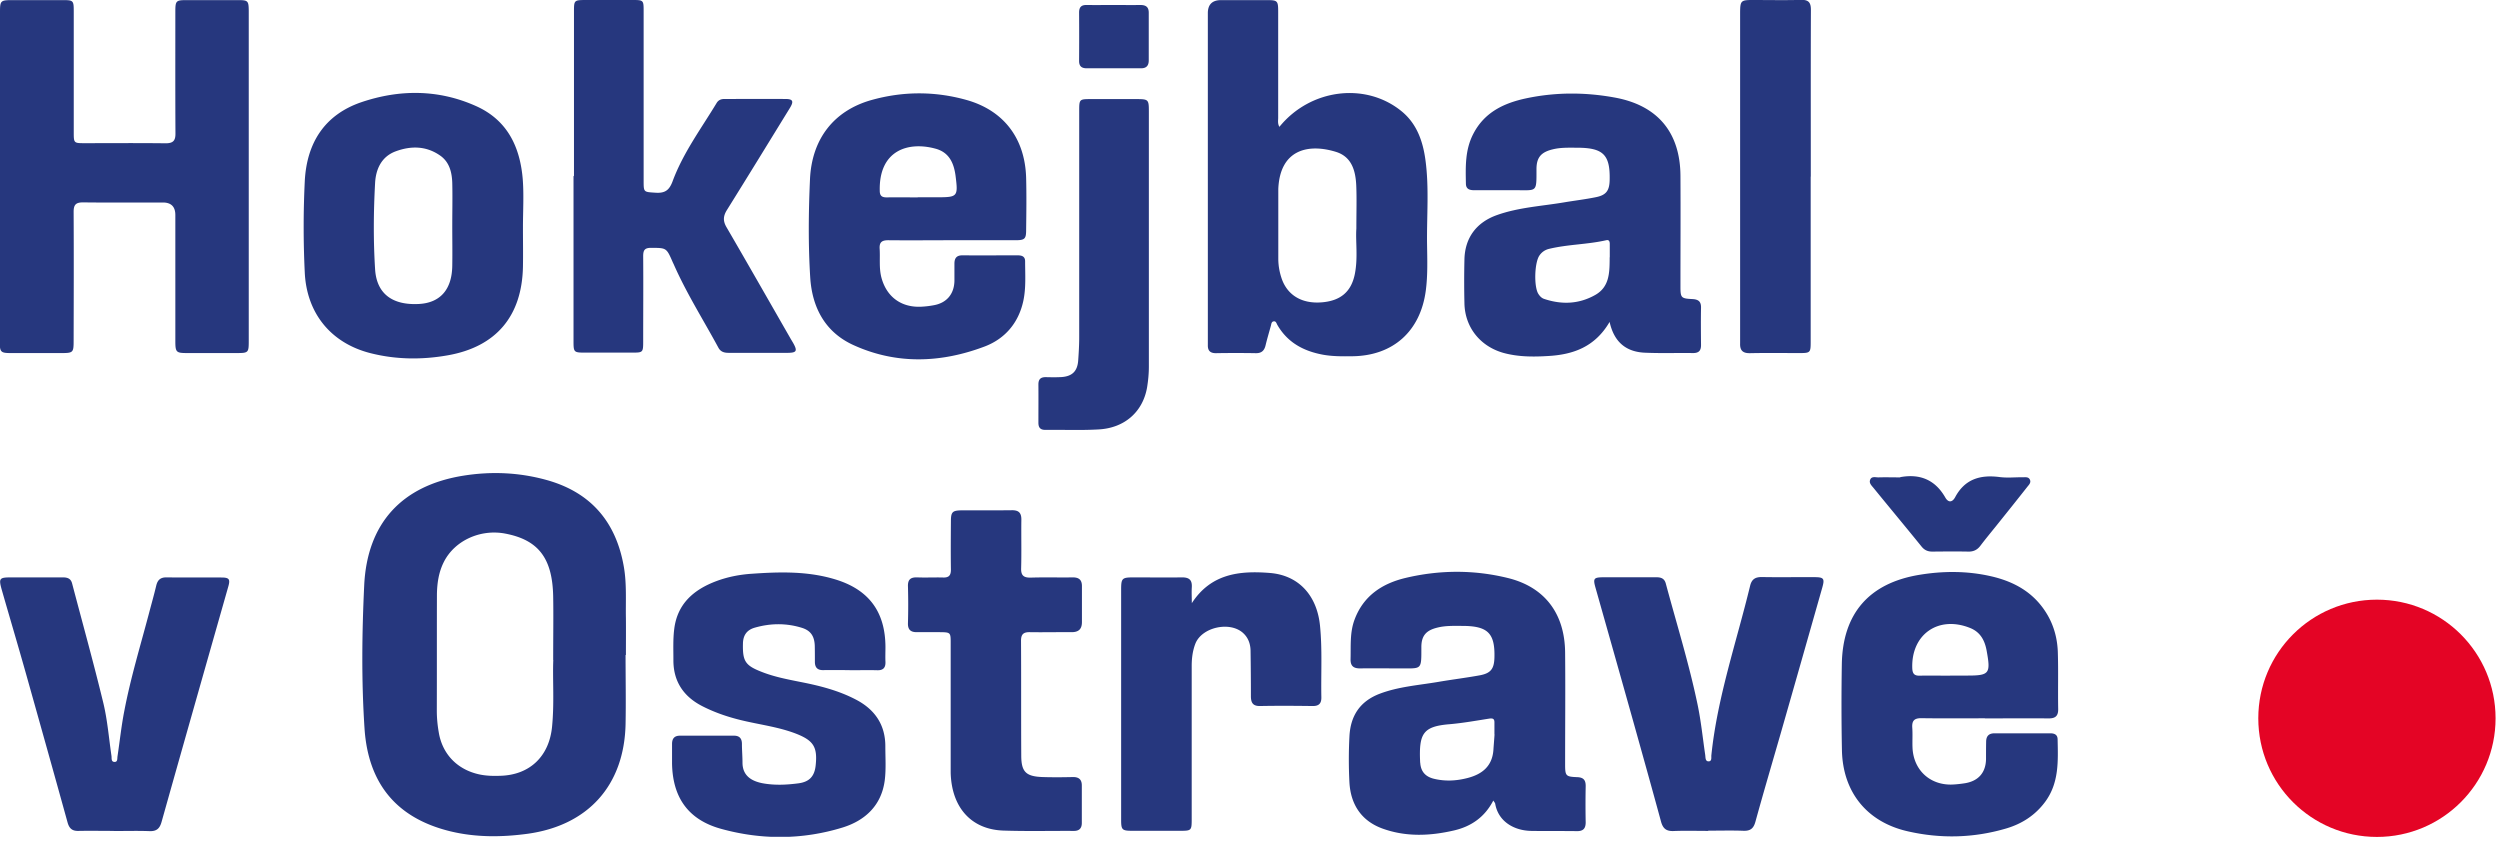<svg width="220" height="74" viewBox="0 0 220 74" fill="none" xmlns="http://www.w3.org/2000/svg"><g clip-path="url(#clip0_121_1591)"><path d="M219.61 63.21c0 5.76-4.67 10.44-10.44 10.44s-10.44-4.67-10.44-10.44 4.67-10.44 10.44-10.44 10.44 4.67 10.44 10.44z" fill="#E40425"/><path d="M55.05 57.63c0 2.04.04 4.08 0 6.11-.12 5.36-3.28 8.89-8.61 9.63-2.28.31-4.58.33-6.83-.22-4.81-1.18-7.21-4.29-7.53-9.02-.28-4.2-.23-8.42-.03-12.62.26-5.47 3.31-8.78 8.72-9.65 2.44-.39 4.85-.29 7.22.35 3.95 1.06 6.22 3.67 6.91 7.68.26 1.5.15 3.01.18 4.52.01 1.08 0 2.15 0 3.23h-.02l-.01-.01zm-6.37.45c0-2.15.03-3.86 0-5.58-.06-3.39-1.31-5-4.25-5.55-2.17-.4-4.41.62-5.36 2.48-.47.92-.61 1.92-.62 2.93-.01 3.39 0 6.78-.01 10.17 0 .65.06 1.28.17 1.91.32 1.96 1.68 3.32 3.63 3.72.59.12 1.18.13 1.78.11 2.6-.07 4.3-1.71 4.56-4.3.21-2.1.04-4.21.11-5.88M131.42 70.43c-.76 1.48-1.96 2.3-3.47 2.65-2.11.49-4.24.58-6.3-.17-1.84-.67-2.79-2.11-2.9-4.05-.07-1.35-.07-2.7 0-4.05.09-1.8.91-3.1 2.69-3.77 1.65-.62 3.4-.74 5.11-1.03 1.22-.21 2.45-.36 3.66-.58.98-.18 1.27-.57 1.3-1.55.06-2.14-.57-2.78-2.74-2.8-.78 0-1.56-.04-2.32.16-.96.24-1.37.72-1.37 1.7 0 2.08.06 1.87-1.92 1.88-1.15 0-2.29-.02-3.44 0-.6.01-.89-.2-.87-.83.03-1.17-.07-2.34.35-3.46.78-2.1 2.43-3.18 4.48-3.67 2.98-.71 6.01-.73 8.99 0 3.26.79 5.03 3.13 5.06 6.56.03 3.27 0 6.55 0 9.82 0 1.04.05 1.11 1.06 1.15.57.02.76.27.75.81a83.22 83.22 0 000 3.16c0 .55-.22.79-.78.78-1.33-.02-2.66 0-3.99-.02-1.54-.02-2.92-.83-3.19-2.38-.01-.08-.08-.15-.18-.31m.14-5.8h-.03V63.6c.01-.35-.14-.41-.47-.36-1.15.18-2.31.39-3.47.49-2.35.19-2.71.82-2.6 3.3 0 .07.02.14.02.2.08.7.47 1.11 1.15 1.29 1.03.26 2.05.2 3.06-.07 1.27-.34 2.12-1.06 2.22-2.45.03-.46.07-.91.1-1.37M174.67 63.21c-1.86 0-3.71.02-5.57-.01-.65-.01-.86.23-.82.84.04.57 0 1.14.02 1.72.07 2.06 1.63 3.43 3.68 3.27.32-.02.64-.06.96-.11 1.17-.2 1.81-.94 1.83-2.12 0-.5 0-1.01.01-1.51 0-.49.21-.76.75-.76 1.63.01 3.25 0 4.88 0 .37 0 .65.11.66.52.04 1.92.14 3.85-1.11 5.53-.88 1.18-2.05 1.92-3.4 2.32-2.87.85-5.79.92-8.7.25-3.58-.82-5.7-3.46-5.77-7.14-.05-2.52-.05-5.04-.01-7.55.07-4.45 2.38-7.13 6.79-7.87 2.09-.35 4.21-.36 6.29.11 2.14.48 3.92 1.49 5.05 3.47.58 1.02.85 2.13.88 3.28.05 1.65 0 3.3.03 4.95.01.64-.28.83-.88.82-1.86-.02-3.71 0-5.57 0m-3.07-3.77h1.51c1.96 0 2.08-.17 1.72-2.16-.16-.91-.54-1.65-1.44-2.02-2.8-1.14-5.22.55-5.11 3.54.02.46.17.66.65.65.89-.02 1.79 0 2.68 0M74.78 58.97c-.78 0-1.56-.01-2.34 0-.49.01-.72-.22-.73-.7 0-.48 0-.96-.01-1.44-.03-.85-.36-1.35-1.16-1.59-1.37-.42-2.76-.4-4.14 0-.67.2-1 .65-1.02 1.37-.04 1.57.19 1.95 1.66 2.52 1.09.43 2.24.65 3.39.88 1.69.33 3.36.75 4.9 1.56 1.65.86 2.59 2.21 2.58 4.13 0 .98.07 1.98-.05 2.95-.28 2.21-1.71 3.55-3.71 4.17-3.54 1.09-7.16 1.1-10.72.11-2.87-.8-4.24-2.76-4.29-5.74v-1.72c0-.48.21-.73.7-.73h4.75c.48 0 .7.24.7.73 0 .55.05 1.1.05 1.64 0 1.22.89 1.65 1.79 1.82 1.05.19 2.1.14 3.15 0 .95-.13 1.4-.62 1.5-1.58.17-1.61-.19-2.18-1.71-2.78-1.57-.61-3.24-.8-4.87-1.2-1.19-.29-2.33-.68-3.42-1.24-1.65-.85-2.54-2.2-2.52-4.08 0-.89-.04-1.79.07-2.68.27-2.24 1.72-3.49 3.73-4.24 1-.37 2.04-.57 3.09-.64 2.45-.17 4.9-.24 7.3.48 2.99.89 4.46 2.85 4.47 5.97 0 .43-.02.87 0 1.3.02.52-.2.76-.73.74-.8-.02-1.6 0-2.41 0M10.01 73.12c-1.03 0-2.06-.02-3.09 0-.56.02-.82-.21-.97-.73-1.2-4.34-2.42-8.68-3.64-13.02-.7-2.49-1.44-4.97-2.15-7.45-.29-1.03-.22-1.11.83-1.11h4.54c.41 0 .71.1.82.55.92 3.5 1.89 6.98 2.74 10.49.37 1.53.49 3.11.72 4.67.03.21-.05.53.28.53.28 0 .22-.31.25-.49.2-1.33.34-2.68.6-4 .55-2.88 1.4-5.68 2.15-8.51.22-.84.46-1.68.66-2.52.12-.5.38-.73.91-.72 1.6.02 3.21 0 4.81.01.71 0 .81.15.61.83-1.96 6.89-3.92 13.77-5.86 20.67-.16.58-.43.84-1.05.82-1.05-.04-2.11-.01-3.16-.01M150.31 73.12c-1.01 0-2.02-.03-3.02.01-.65.03-.95-.21-1.12-.83-.8-2.94-1.62-5.87-2.44-8.8-1.1-3.92-2.21-7.84-3.32-11.76-.24-.84-.16-.93.68-.94h4.68c.41 0 .7.11.82.55.95 3.54 2.04 7.03 2.79 10.62.31 1.47.46 2.98.68 4.47.03.22 0 .55.28.56.33.01.24-.35.26-.54.53-5.11 2.21-9.95 3.41-14.91.14-.57.44-.77 1.02-.77 1.54.03 3.07 0 4.61.01.85 0 .95.11.72.92-1.22 4.29-2.44 8.58-3.67 12.87-.74 2.57-1.5 5.14-2.21 7.72-.16.59-.43.83-1.05.81-1.03-.04-2.06-.01-3.09-.01M83.66 62.24v-5.63c0-.97 0-.97-1.01-.98h-1.99c-.54 0-.78-.24-.76-.8.03-1.08.03-2.15 0-3.23-.02-.62.25-.81.82-.79.75.03 1.51-.01 2.27.01.5.02.69-.18.69-.68-.02-1.42-.01-2.84 0-4.26 0-.83.13-.96.95-.97 1.47-.01 2.93.01 4.4-.01.62-.01.86.23.85.85-.02 1.42.02 2.84-.02 4.26-.02.64.23.83.84.82 1.24-.04 2.48 0 3.71-.02.55 0 .8.23.8.77v3.16c0 .65-.32.9-.94.89-1.21-.01-2.43.02-3.64 0-.55-.01-.78.17-.78.75.02 3.36 0 6.73.02 10.09 0 1.46.41 1.86 1.89 1.91.89.03 1.79.02 2.68 0 .52 0 .76.24.76.74v3.3c0 .47-.23.71-.72.7-2.06-.01-4.13.04-6.19-.03-2.83-.1-4.55-2.04-4.63-5.09v-.14-5.63M104.88 53.08c1.69-2.61 4.21-2.87 6.86-2.66 2.54.2 4.15 1.97 4.42 4.63.21 2.1.08 4.21.12 6.31.01.55-.22.78-.78.77-1.54-.02-3.07-.03-4.61 0-.62.01-.8-.27-.81-.83 0-1.33-.01-2.65-.03-3.98 0-.59-.17-1.14-.6-1.56-1.13-1.13-3.68-.6-4.26.89-.24.63-.32 1.28-.32 1.95v13.46c0 1.03-.02 1.05-1.03 1.05h-4.19c-.91 0-.99-.08-.99-.97V59.85v-7.96c0-1.01.08-1.08 1.11-1.08 1.42 0 2.84.02 4.26 0 .62 0 .88.23.85.85-.03.47 0 .95 0 1.42zM167.22 41.99c1.73-.32 3.07.23 3.96 1.78.28.5.63.43.87-.01.85-1.6 2.21-2 3.91-1.78.68.09 1.37.01 2.06.02.22 0 .49-.05.61.21.12.25-.07.44-.21.61-.92 1.17-1.85 2.33-2.78 3.49-.46.57-.93 1.14-1.37 1.72-.27.36-.61.52-1.06.51-1.06-.02-2.11-.01-3.16 0-.4 0-.69-.12-.95-.44-1.4-1.73-2.82-3.43-4.22-5.15-.17-.21-.42-.43-.31-.72.12-.34.47-.22.73-.22.64-.02 1.28 0 1.92 0M0 15.5V1.19C0 .02.01.01 1.2.01h4.27c1.01 0 1.02.02 1.02 1.06v10.6c0 .91.02.93.92.93 2.39 0 4.77-.02 7.16.01.66 0 .88-.22.87-.88-.02-3.55-.01-7.11-.01-10.67 0-1.01.05-1.05 1.04-1.05h4.47c.88 0 .94.06.95.93v28.98c0 1.14 0 1.15-1.15 1.15h-4.27c-.97 0-1.04-.07-1.04-1.07V18.92c0-.733-.367-1.1-1.1-1.1-2.34 0-4.68.02-7.02-.01-.63 0-.83.2-.83.83.02 3.76.01 7.52 0 11.29 0 1.12-.02 1.14-1.17 1.14H.97c-.9 0-.99-.08-.99-.98C0 25.23 0 20.36 0 15.5zM112.59 11.16c2.72-3.35 7.59-3.96 10.76-1.36 1.34 1.1 1.87 2.65 2.09 4.29.33 2.44.11 4.9.14 7.36.02 1.37.07 2.75-.11 4.12-.47 3.57-2.87 5.74-6.46 5.78-.87.01-1.74.02-2.61-.14-1.71-.32-3.11-1.08-4-2.63-.07-.13-.12-.34-.32-.3-.19.03-.2.22-.24.38-.16.58-.33 1.15-.47 1.73-.11.46-.35.7-.86.69-1.17-.02-2.34-.02-3.51 0-.49 0-.72-.21-.71-.7V1.18c-.007-.78.383-1.17 1.17-1.17h3.99c.99 0 1.03.05 1.03 1.06v9.29c0 .24-.06.5.1.79m6.78 8.96c0-1.5.04-2.65-.01-3.79-.06-1.29-.39-2.53-1.8-2.96-2.45-.75-4.92-.19-5.06 3.28v6.12c0 .62.11 1.23.32 1.82.52 1.42 1.77 2.15 3.45 2.03 1.7-.12 2.66-.93 2.97-2.52.28-1.43.05-2.88.13-3.97M50.51 15.51V.98c0-.94.03-.97.96-.98h4.2c.95 0 .97.02.97.96V15.9c0 1.04 0 .99 1.07 1.06.82.05 1.19-.23 1.48-1.01.92-2.49 2.51-4.63 3.87-6.88.16-.27.4-.36.69-.36 1.79 0 3.58-.01 5.37 0 .67 0 .75.21.38.81-1.84 2.99-3.67 5.98-5.53 8.96-.33.53-.36.96-.04 1.51 1.88 3.23 3.73 6.48 5.59 9.72.1.18.21.35.31.53.35.64.26.8-.48.81h-5.23c-.4 0-.71-.09-.91-.47-1.32-2.44-2.81-4.79-3.93-7.34-.03-.06-.06-.12-.09-.19-.55-1.26-.55-1.23-1.9-1.24-.58 0-.69.23-.69.74.02 2.48 0 4.96 0 7.43 0 1.05 0 1.05-1.02 1.05h-4.06c-1.03 0-1.05-.02-1.05-1.03V15.47M141.65 28.32c-1.29 2.22-3.23 2.89-5.43 3.01-1.3.08-2.61.08-3.9-.27-2.05-.57-3.41-2.25-3.45-4.37-.03-1.28-.03-2.57 0-3.85.04-1.92 1.06-3.28 2.88-3.92 1.92-.68 3.95-.78 5.94-1.12.9-.15 1.82-.26 2.71-.44.94-.18 1.23-.57 1.25-1.52.05-2.2-.55-2.82-2.78-2.84-.76 0-1.51-.04-2.26.15-1 .25-1.4.71-1.4 1.74 0 2.09.07 1.84-1.87 1.85h-3.58c-.4 0-.75-.07-.76-.57-.03-1.49-.08-2.97.64-4.37.99-1.94 2.74-2.74 4.68-3.15 2.6-.55 5.24-.54 7.86-.05 3.73.71 5.68 3.09 5.7 6.88.02 3.23 0 6.47 0 9.7 0 1.03.04 1.09 1.07 1.14.52.03.75.23.74.75-.02 1.1-.01 2.2 0 3.3 0 .5-.21.7-.7.7-1.4-.02-2.8.03-4.2-.03-1.66-.06-2.75-.9-3.15-2.73m.02-5.67v-1.17c0-.2-.05-.39-.31-.33-1.66.38-3.37.36-5.03.76-.34.08-.63.27-.84.57-.45.62-.51 2.77-.1 3.4.13.2.29.37.52.44 1.56.52 3.08.45 4.51-.37 1.19-.69 1.23-1.89 1.24-3.08v-.21M83.8 21.14c-1.88 0-3.76.02-5.64 0-.57 0-.79.19-.75.76.05.82-.06 1.65.14 2.47.44 1.74 1.75 2.71 3.53 2.62.37-.02.73-.06 1.09-.13 1.14-.2 1.8-.99 1.82-2.15V23.2c0-.47.18-.73.69-.73 1.63.01 3.26 0 4.88 0 .37 0 .65.1.65.52 0 1.17.09 2.34-.16 3.5-.42 1.93-1.61 3.31-3.37 3.99-3.84 1.46-7.77 1.62-11.57-.11-2.47-1.12-3.64-3.27-3.81-5.95-.18-2.88-.15-5.77-.02-8.66.16-3.5 2.07-6.02 5.42-6.96 2.75-.77 5.54-.78 8.29-.02 3.32.91 5.21 3.38 5.31 6.86.04 1.54.02 3.07 0 4.61 0 .78-.13.89-.95.89h-5.57m-3.03-3.78h1.72c1.81 0 1.85-.06 1.62-1.89-.15-1.12-.56-2.05-1.74-2.38-2.46-.68-5.03.16-4.93 3.73.01.42.2.55.6.55.92-.01 1.83 0 2.75 0M46.02 20.02c0 1.15.02 2.29 0 3.44-.08 4.35-2.35 7.06-6.63 7.81-2.27.4-4.56.38-6.82-.2-3.46-.89-5.58-3.51-5.75-7.08-.13-2.68-.13-5.36 0-8.04.17-3.39 1.76-5.86 4.99-6.96 3.35-1.13 6.76-1.14 10.07.34 2.76 1.23 3.88 3.58 4.12 6.42.11 1.41.02 2.84.02 4.26h.02m-6.24-.13c0-1.26.03-2.52 0-3.78-.03-.94-.25-1.85-1.08-2.42-1.21-.84-2.54-.86-3.88-.37-1.27.46-1.76 1.57-1.83 2.77-.14 2.54-.16 5.09 0 7.63.14 2.15 1.53 3.16 3.85 3.04 1.88-.1 2.91-1.27 2.94-3.36.02-1.17 0-2.34 0-3.51zM159.34 15.55v14.52c0 .97-.03 1-1.01 1-1.45 0-2.89-.02-4.34.01-.63.01-.88-.25-.86-.85V1.45 1.1c.01-1.03.07-1.1 1.09-1.1 1.42 0 2.85.03 4.27-.01.67-.02.87.24.87.88-.02 4.89-.01 9.77-.01 14.66M101.1 21.25v11.01c0 .62-.06 1.24-.16 1.85-.38 2.14-1.98 3.56-4.27 3.68-1.56.09-3.12.02-4.68.04-.44 0-.61-.2-.61-.63 0-1.12.01-2.25 0-3.37 0-.49.23-.65.68-.64.46.01.92.02 1.38-.01.92-.07 1.37-.52 1.44-1.44.05-.69.09-1.37.09-2.06V9.72c0-.98.03-1 1.01-1h3.99c1.1 0 1.13.03 1.13 1.11v11.43M98.02.44c.78 0 1.56.01 2.34 0 .48 0 .73.18.73.68v4.19c0 .48-.22.71-.71.7-1.58-.01-3.16 0-4.74 0-.45 0-.68-.17-.68-.65.01-1.42.01-2.84 0-4.26 0-.46.19-.67.66-.66.8.01 1.6 0 2.41 0" fill="#26377E"/></g><defs><clipPath id="clip0_121_1591"><path fill="#fff" d="M0 0h219.61v73.64H0z"/></clipPath></defs></svg>